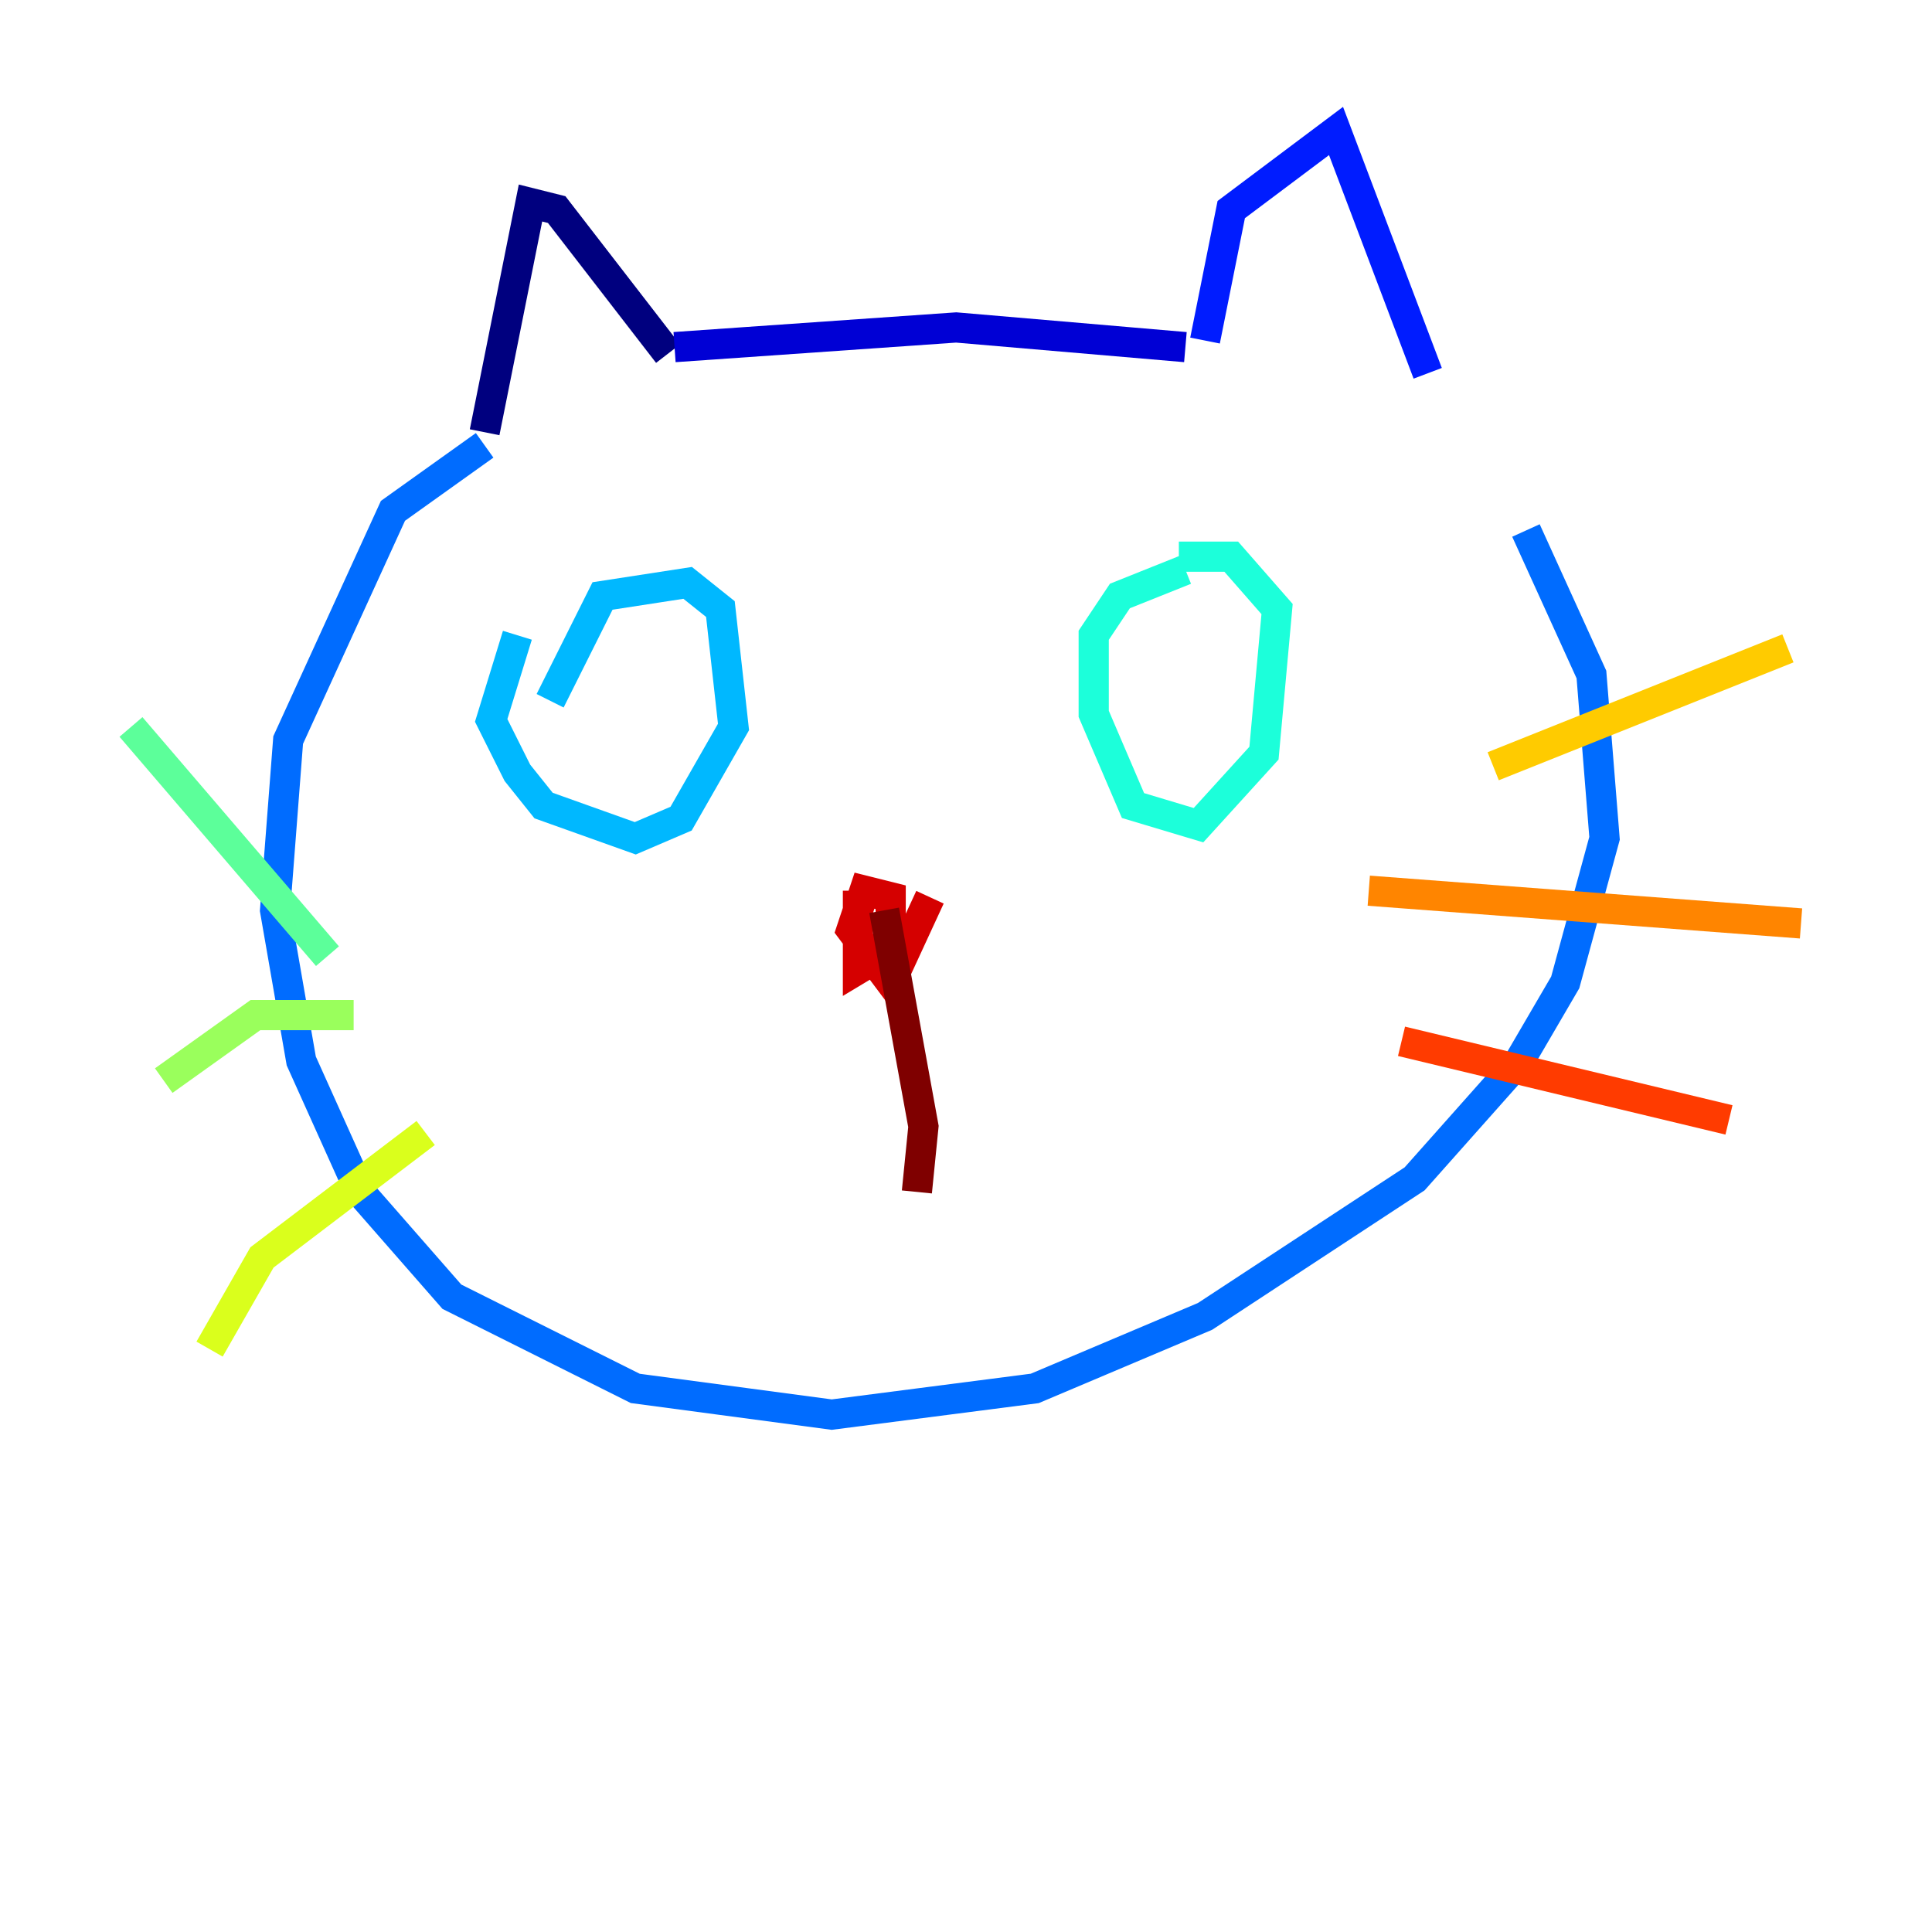 <?xml version="1.0" encoding="utf-8" ?>
<svg baseProfile="tiny" height="128" version="1.2" viewBox="0,0,128,128" width="128" xmlns="http://www.w3.org/2000/svg" xmlns:ev="http://www.w3.org/2001/xml-events" xmlns:xlink="http://www.w3.org/1999/xlink"><defs /><polyline fill="none" points="32.108,28.637 35.146,13.451 36.881,13.885 44.258,23.43" stroke="#00007f" stroke-width="2" /><polyline fill="none" points="44.691,22.997 63.349,21.695 78.536,22.997" stroke="#0000d5" stroke-width="2" /><polyline fill="none" points="79.837,22.563 81.573,13.885 88.515,8.678 94.59,24.732" stroke="#001cff" stroke-width="2" /><polyline fill="none" points="32.108,29.505 26.034,33.844 19.091,49.031 18.224,60.312 19.959,70.291 23.864,78.969 29.939,85.912 42.088,91.986 55.105,93.722 68.556,91.986 79.837,87.214 93.722,78.102 100.664,70.291 103.702,65.085 106.305,55.539 105.437,44.691 101.098,35.146" stroke="#006cff" stroke-width="2" /><polyline fill="none" points="34.278,42.088 32.542,47.729 34.278,51.2 36.014,53.37 42.088,55.539 45.125,54.237 48.597,48.163 47.729,40.352 45.559,38.617 39.919,39.485 36.447,46.427" stroke="#00b8ff" stroke-width="2" /><polyline fill="none" points="78.536,37.749 74.197,39.485 72.461,42.088 72.461,47.295 75.064,53.37 79.403,54.671 83.742,49.898 84.61,40.352 81.573,36.881 78.102,36.881" stroke="#1cffda" stroke-width="2" /><polyline fill="none" points="21.695,63.349 8.678,48.163" stroke="#5cff9a" stroke-width="2" /><polyline fill="none" points="23.43,67.254 16.922,67.254 10.848,71.593" stroke="#9aff5c" stroke-width="2" /><polyline fill="none" points="28.203,75.064 17.356,83.308 13.885,89.383" stroke="#daff1c" stroke-width="2" /><polyline fill="none" points="98.929,50.766 118.454,42.956" stroke="#ffcb00" stroke-width="2" /><polyline fill="none" points="90.685,59.01 119.322,61.18" stroke="#ff8500" stroke-width="2" /><polyline fill="none" points="92.854,68.99 114.549,74.197" stroke="#ff3b00" stroke-width="2" /><polyline fill="none" points="56.841,59.01 56.841,64.217 59.01,62.915 59.01,59.444 57.275,59.01 56.407,61.614 59.01,65.085 61.614,59.444" stroke="#d50000" stroke-width="2" /><polyline fill="none" points="58.576,60.312 61.18,74.63 60.746,78.969" stroke="#7f0000" stroke-width="2" /></svg>